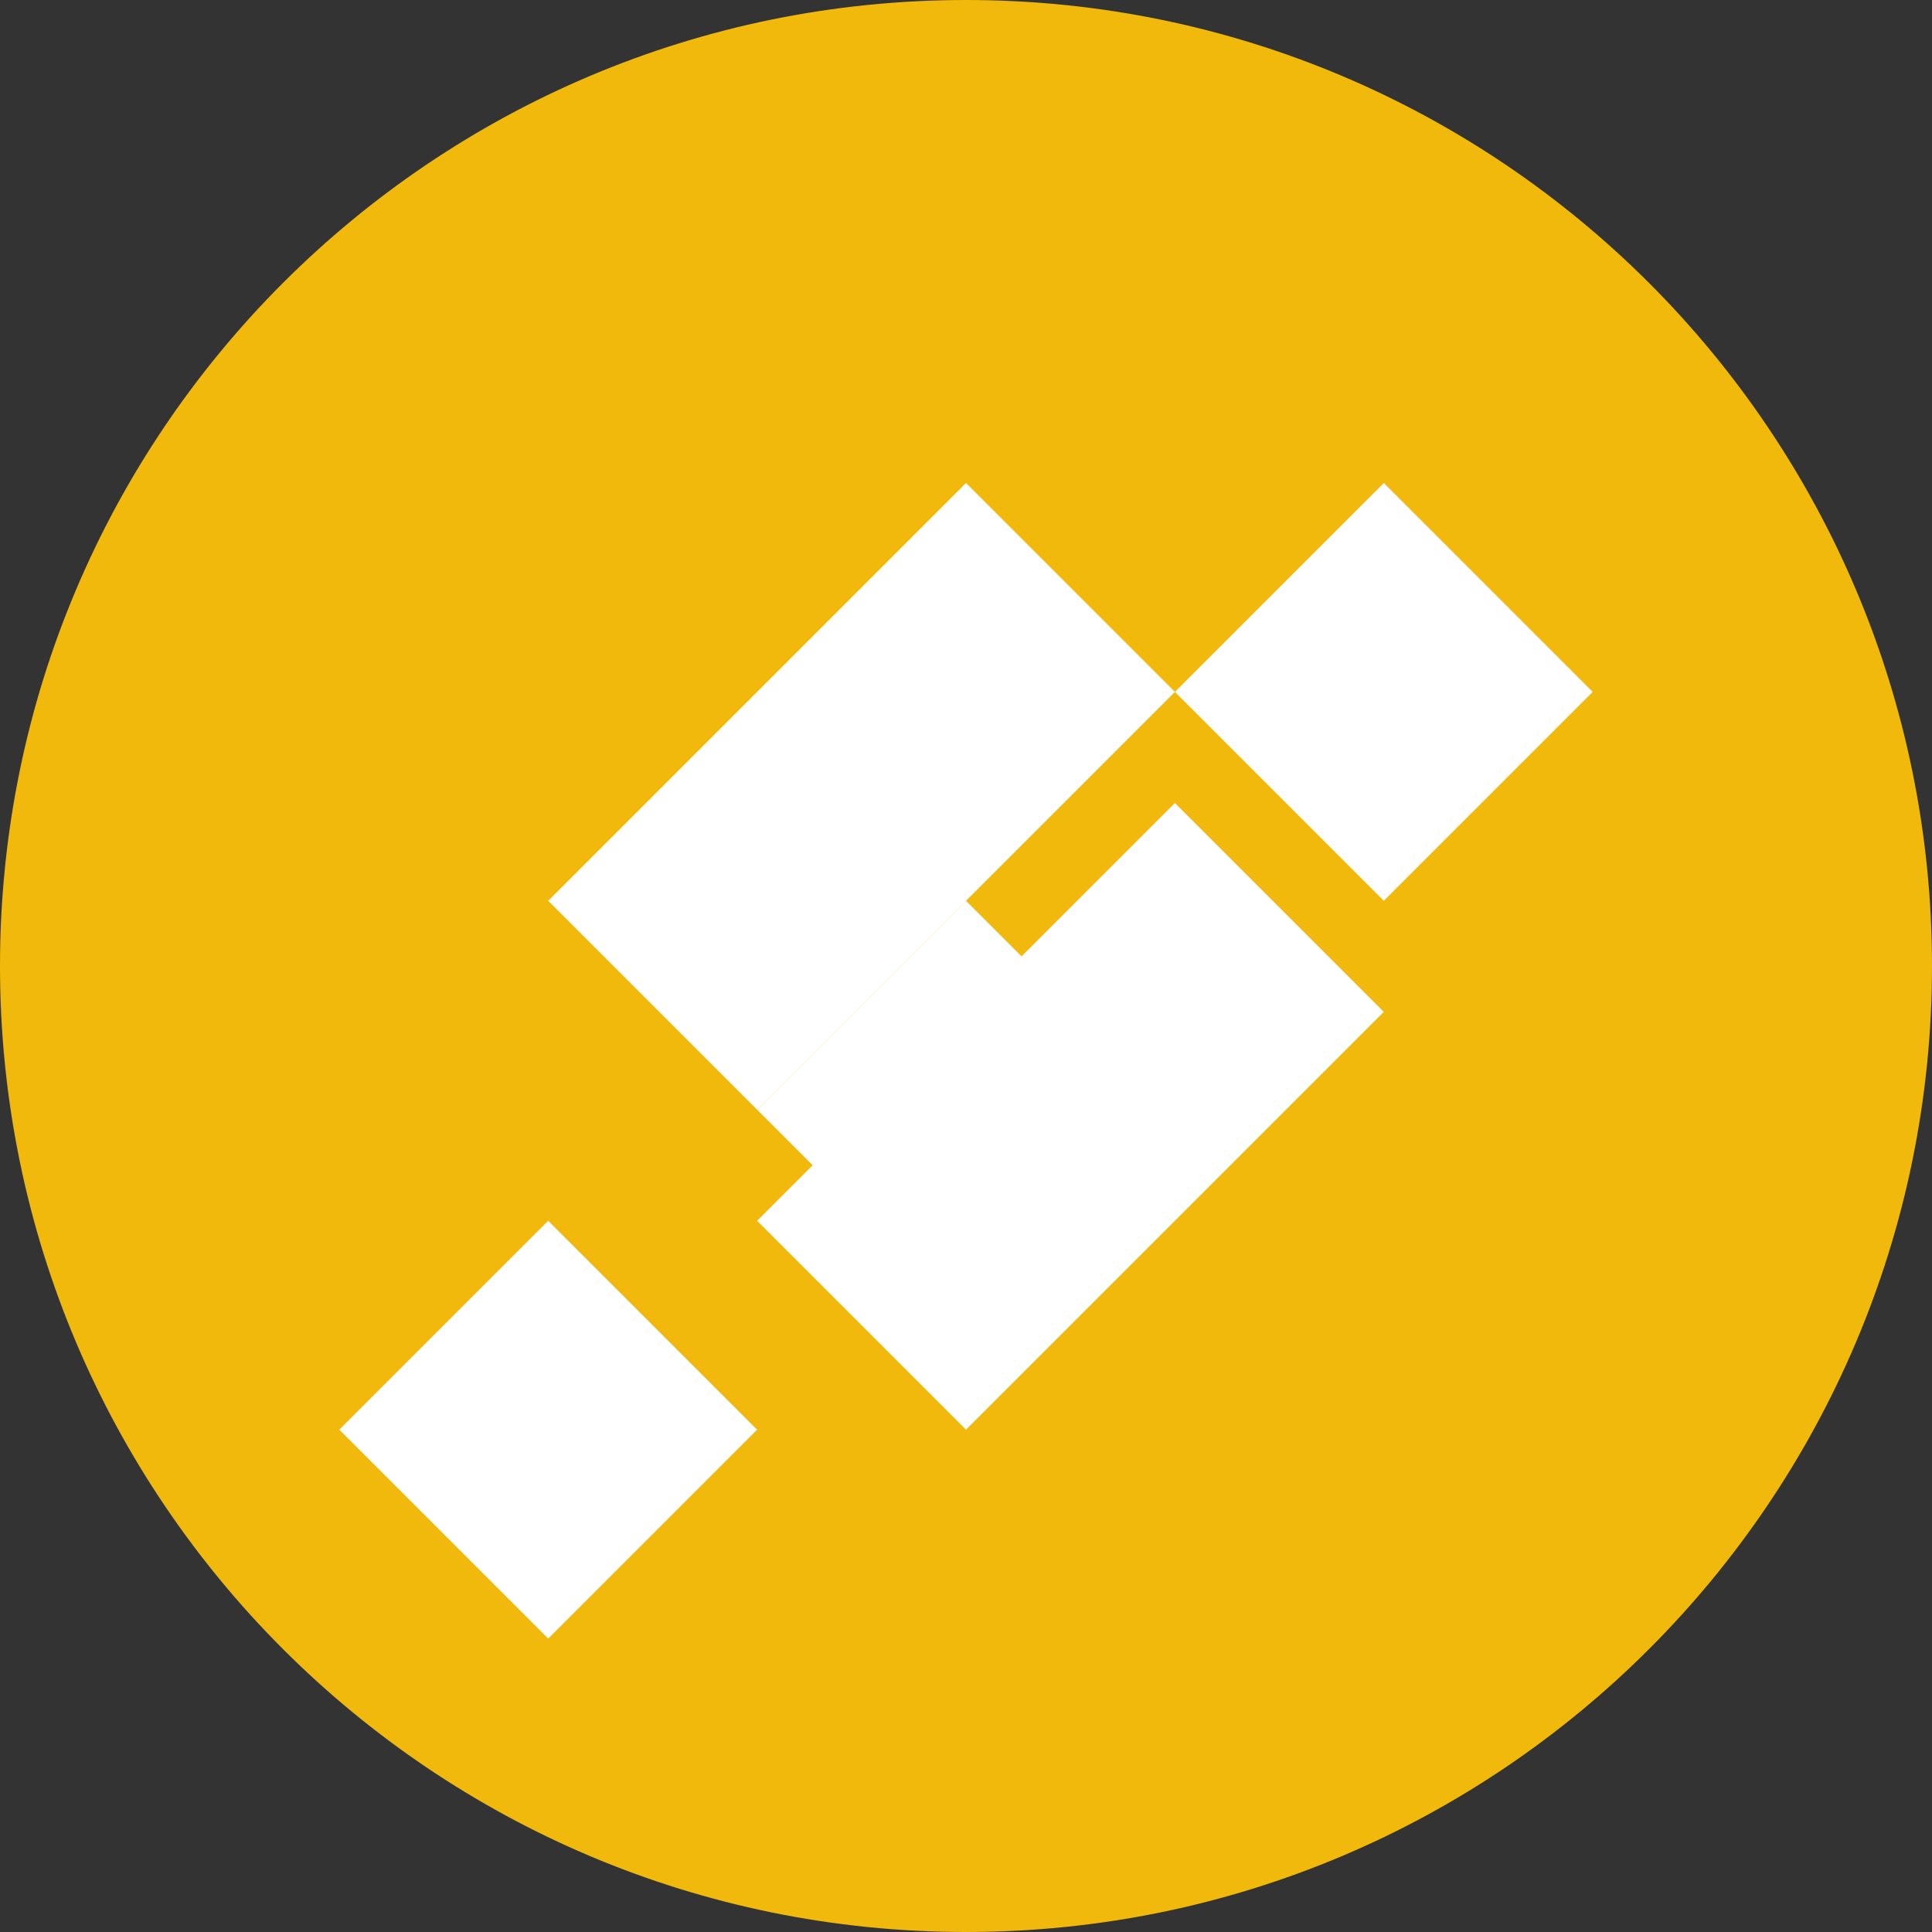 <?xml version="1.0" encoding="UTF-8"?>
<svg width="24" height="24" viewBox="0 0 24 24" fill="none" xmlns="http://www.w3.org/2000/svg">
  <rect x="0" y="0" width="24" height="24" fill="#333333" stroke="none"/>
  <path d="M12 24C18.627 24 24 18.627 24 12C24 5.373 18.627 0 12 0C5.373 0 0 5.373 0 12C0 18.627 5.373 24 12 24Z" fill="#F0B90B"/>
  <path d="M12 6L14.595 8.595L9.405 13.785L6.81 11.19L12 6Z" fill="white"/>
  <path d="M14.595 15.165L12 17.76L9.405 15.165L14.595 9.975L17.19 12.57L14.595 15.165Z" fill="white"/>
  <path d="M17.19 11.19L14.595 8.595L17.19 6L19.785 8.595L17.19 11.19Z" fill="white"/>
  <path d="M6.81 15.165L9.405 17.76L6.81 20.355L4.215 17.76L6.81 15.165Z" fill="white"/>
  <path d="M12 11.19L14.595 13.785L12 16.38L9.405 13.785L12 11.19Z" fill="white"/>
</svg> 